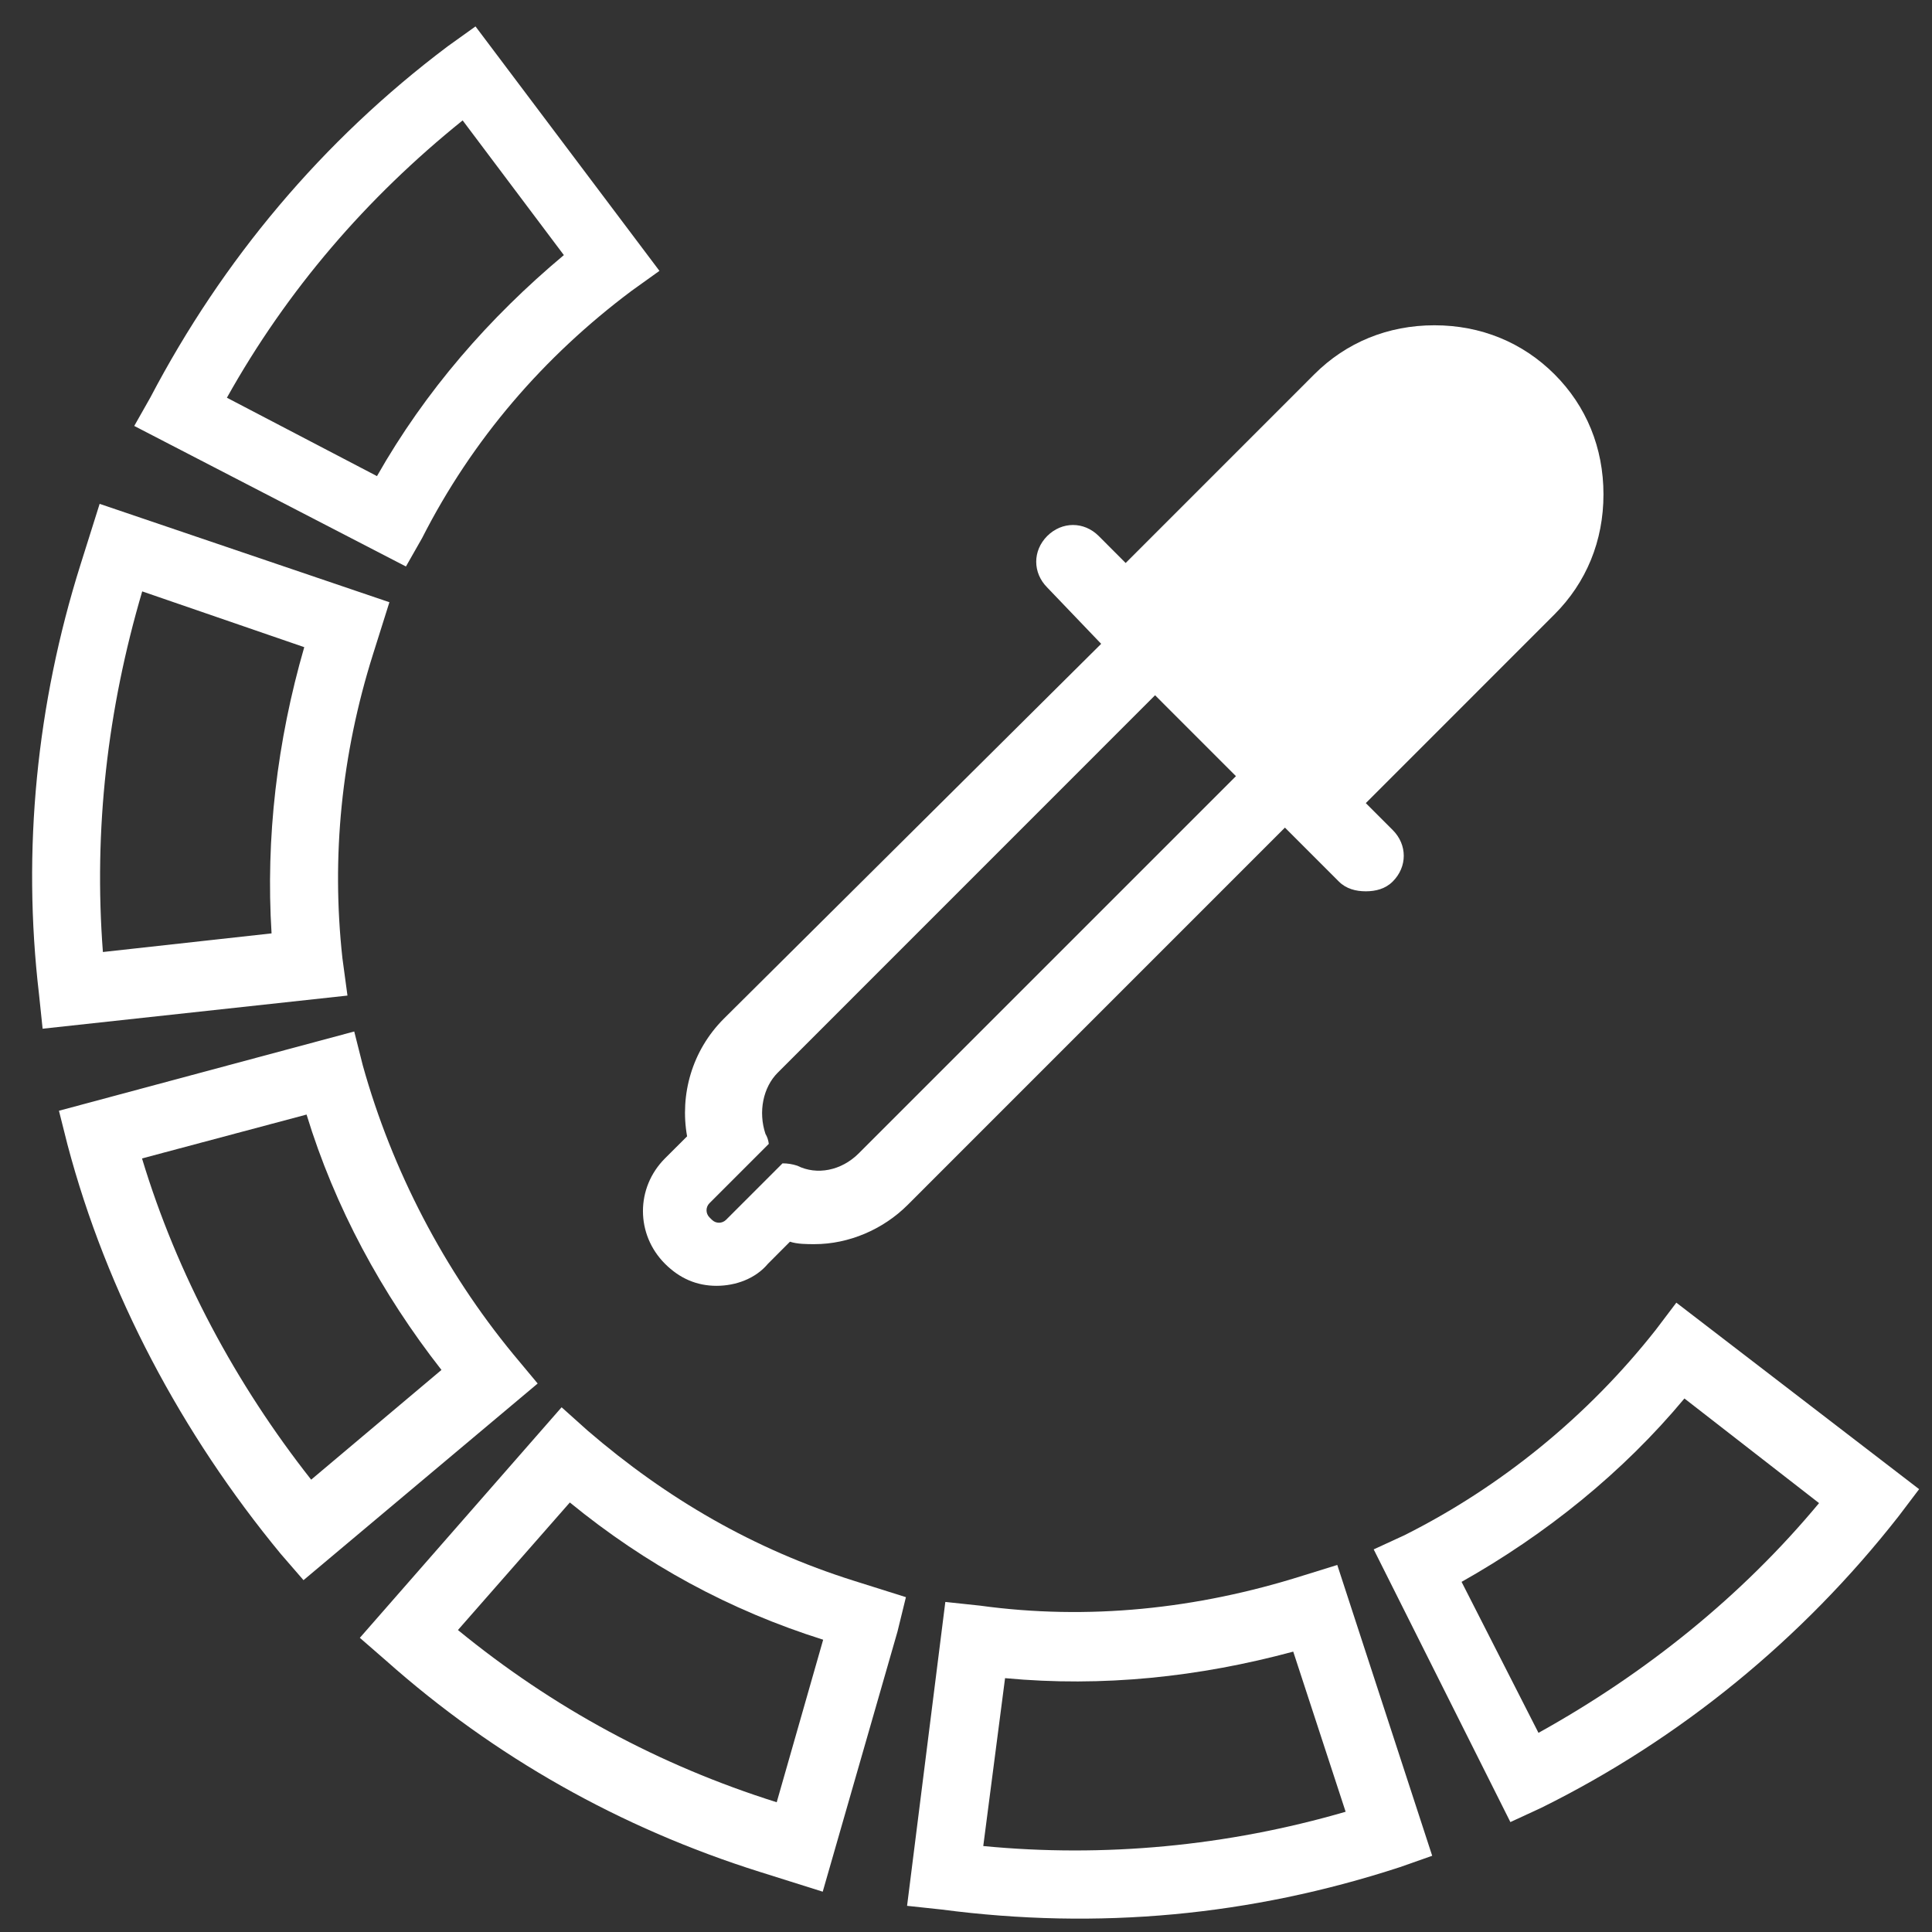 <?xml version="1.0" encoding="utf-8"?>
<!-- Generator: Adobe Illustrator 16.0.3, SVG Export Plug-In . SVG Version: 6.00 Build 0)  -->
<!DOCTYPE svg PUBLIC "-//W3C//DTD SVG 1.1//EN" "http://www.w3.org/Graphics/SVG/1.1/DTD/svg11.dtd">
<svg version="1.1" id="Layer_1" xmlns="http://www.w3.org/2000/svg" xmlns:xlink="http://www.w3.org/1999/xlink" x="0px" y="0px"
	 width="300px" height="300px" viewBox="0 0 300 300" style="enable-background:new 0 0 300 300;" xml:space="preserve">
<rect x="0" y="0" width="300" height="300" fill="#333333" stroke="none"/>
<style>
  path {
    fill: white;
  }
</style>
<path d="M79.713,210.3c-10.746-13.048-18.851-28.604-23.383-44.883l-1.324-5.248L9.153,172.477l1.321,5.243
	c6.102,23.095,17.786,44.981,33.109,63.554l3.544,4.092l36.362-30.534L79.713,210.3z M48.318,229.761
	c-11.672-14.816-20.81-31.819-26.267-49.881l25.552-6.813c4.39,14.378,11.676,27.821,20.947,39.655L48.318,229.761z"/>
<path d="M202.295,244.668c-16.493,5.211-33.386,6.95-50.119,4.654l-5.386-0.574l-5.94,47.188l5.386,0.578
	c24.248,3.181,47.963,0.986,71.146-6.586l5.008-1.764l-14.738-45.158L202.295,244.668z M152.681,286.653l3.385-26.07
	c15.146,1.424,30.131-0.174,44.748-4.12l8.135,24.865C190.549,286.682,171.423,288.465,152.681,286.653z"/>
<path d="M65.541,83.558c7.81-15.361,18.917-28.207,32.534-38.4l4.323-3.098L73.835,4.102L69.522,7.19
	C50.03,21.854,34.537,40.378,23.345,61.725l-2.5,4.416l42.188,21.823L65.541,83.558z M35.233,61.758
	c9.356-16.736,21.68-31.048,36.607-43.062l15.716,20.915c-11.61,9.719-21.502,21.085-29.019,34.32L35.233,61.758z"/>
<path d="M260.301,202.278l-3.179,4.2c-10.543,13.396-24.02,24.375-39.032,31.907l-4.784,2.203l21.225,42.343l4.777-2.207
	c21.572-10.664,40.588-26.222,55.517-45.294l3.176-4.194L260.301,202.278z M238.894,269.075l-11.942-23.444
	c13.108-7.384,25.051-16.998,34.604-28.477l20.905,16.248C270.479,247.828,255.548,259.839,238.894,269.075z"/>
<path d="M53.168,148.771c-1.728-15.77-0.15-31.607,4.743-47.146l0.958-3.04l1.597-5.072L15.472,78.238l-1.595,5.065l-1.382,4.389
	c-6.81,21.622-9.067,44.306-6.441,66.667l0.563,5.379l47.337-5.146L53.168,148.771z M15.978,147.828
	c-1.448-19.02,0.701-37.657,6.105-55.996l25.161,8.659c-4.236,14.633-5.999,29.678-5.076,44.444L15.978,147.828z"/>
<path d="M140.671,248.006l-5.064-1.595l-2.37-0.746l-0.67-0.211c-15.55-4.897-29.038-12.741-41.311-23.302l-4.052-3.631
	l-31.329,35.8l4.079,3.549c16.828,14.956,36.379,25.977,58,32.787l0.344,0.106l4.384,1.382l5.07,1.596l11.609-40.391
	L140.671,248.006z M71.109,253.11l17.375-19.807c11.816,9.667,24.813,16.735,39.337,21.311l-7.214,25.24
	C102.375,274.112,85.872,265.197,71.109,253.11z"/>
<path d="M248.986,76.767c0-7.24-2.658-13.704-7.605-18.649c-4.954-4.947-11.416-7.608-18.643-7.608
	c-7.224,0-13.703,2.661-18.648,7.608l-29.298,29.304l-4.184-4.192c-2.284-2.28-5.7-2.28-7.995,0c-2.279,2.287-2.279,5.708,0,7.995
	l8.375,8.749l-58.596,58.213c-4.946,4.946-6.852,11.797-5.701,18.262l-3.43,3.421c-4.566,4.572-4.566,11.799,0,16.37
	c2.279,2.279,4.943,3.421,7.992,3.421c3.043,0,6.084-1.142,7.989-3.421l3.423-3.43c1.139,0.381,2.664,0.381,3.804,0.381
	c5.327,0,10.654-2.279,14.461-6.081l58.593-58.601l8.367,8.368c1.144,1.151,2.668,1.524,4.192,1.524s3.042-0.374,4.183-1.524
	c2.28-2.279,2.28-5.701,0-7.987l-4.183-4.184l29.297-29.305C246.328,90.453,248.986,83.992,248.986,76.767z M133.321,179.115
	c-2.663,2.657-6.466,3.421-9.515,1.896c-0.776-0.256-1.551-0.372-2.299-0.364l-8.763,8.763c-0.607,0.607-1.592,0.607-2.2,0
	l-0.378-0.378c-0.609-0.608-0.608-1.594,0-2.2l9.213-9.213c-0.066-0.547-0.232-1.073-0.52-1.553
	c-1.139-3.423-0.373-7.227,1.91-9.505l58.59-58.602l12.559,12.562L133.321,179.115z"/>
</svg>

